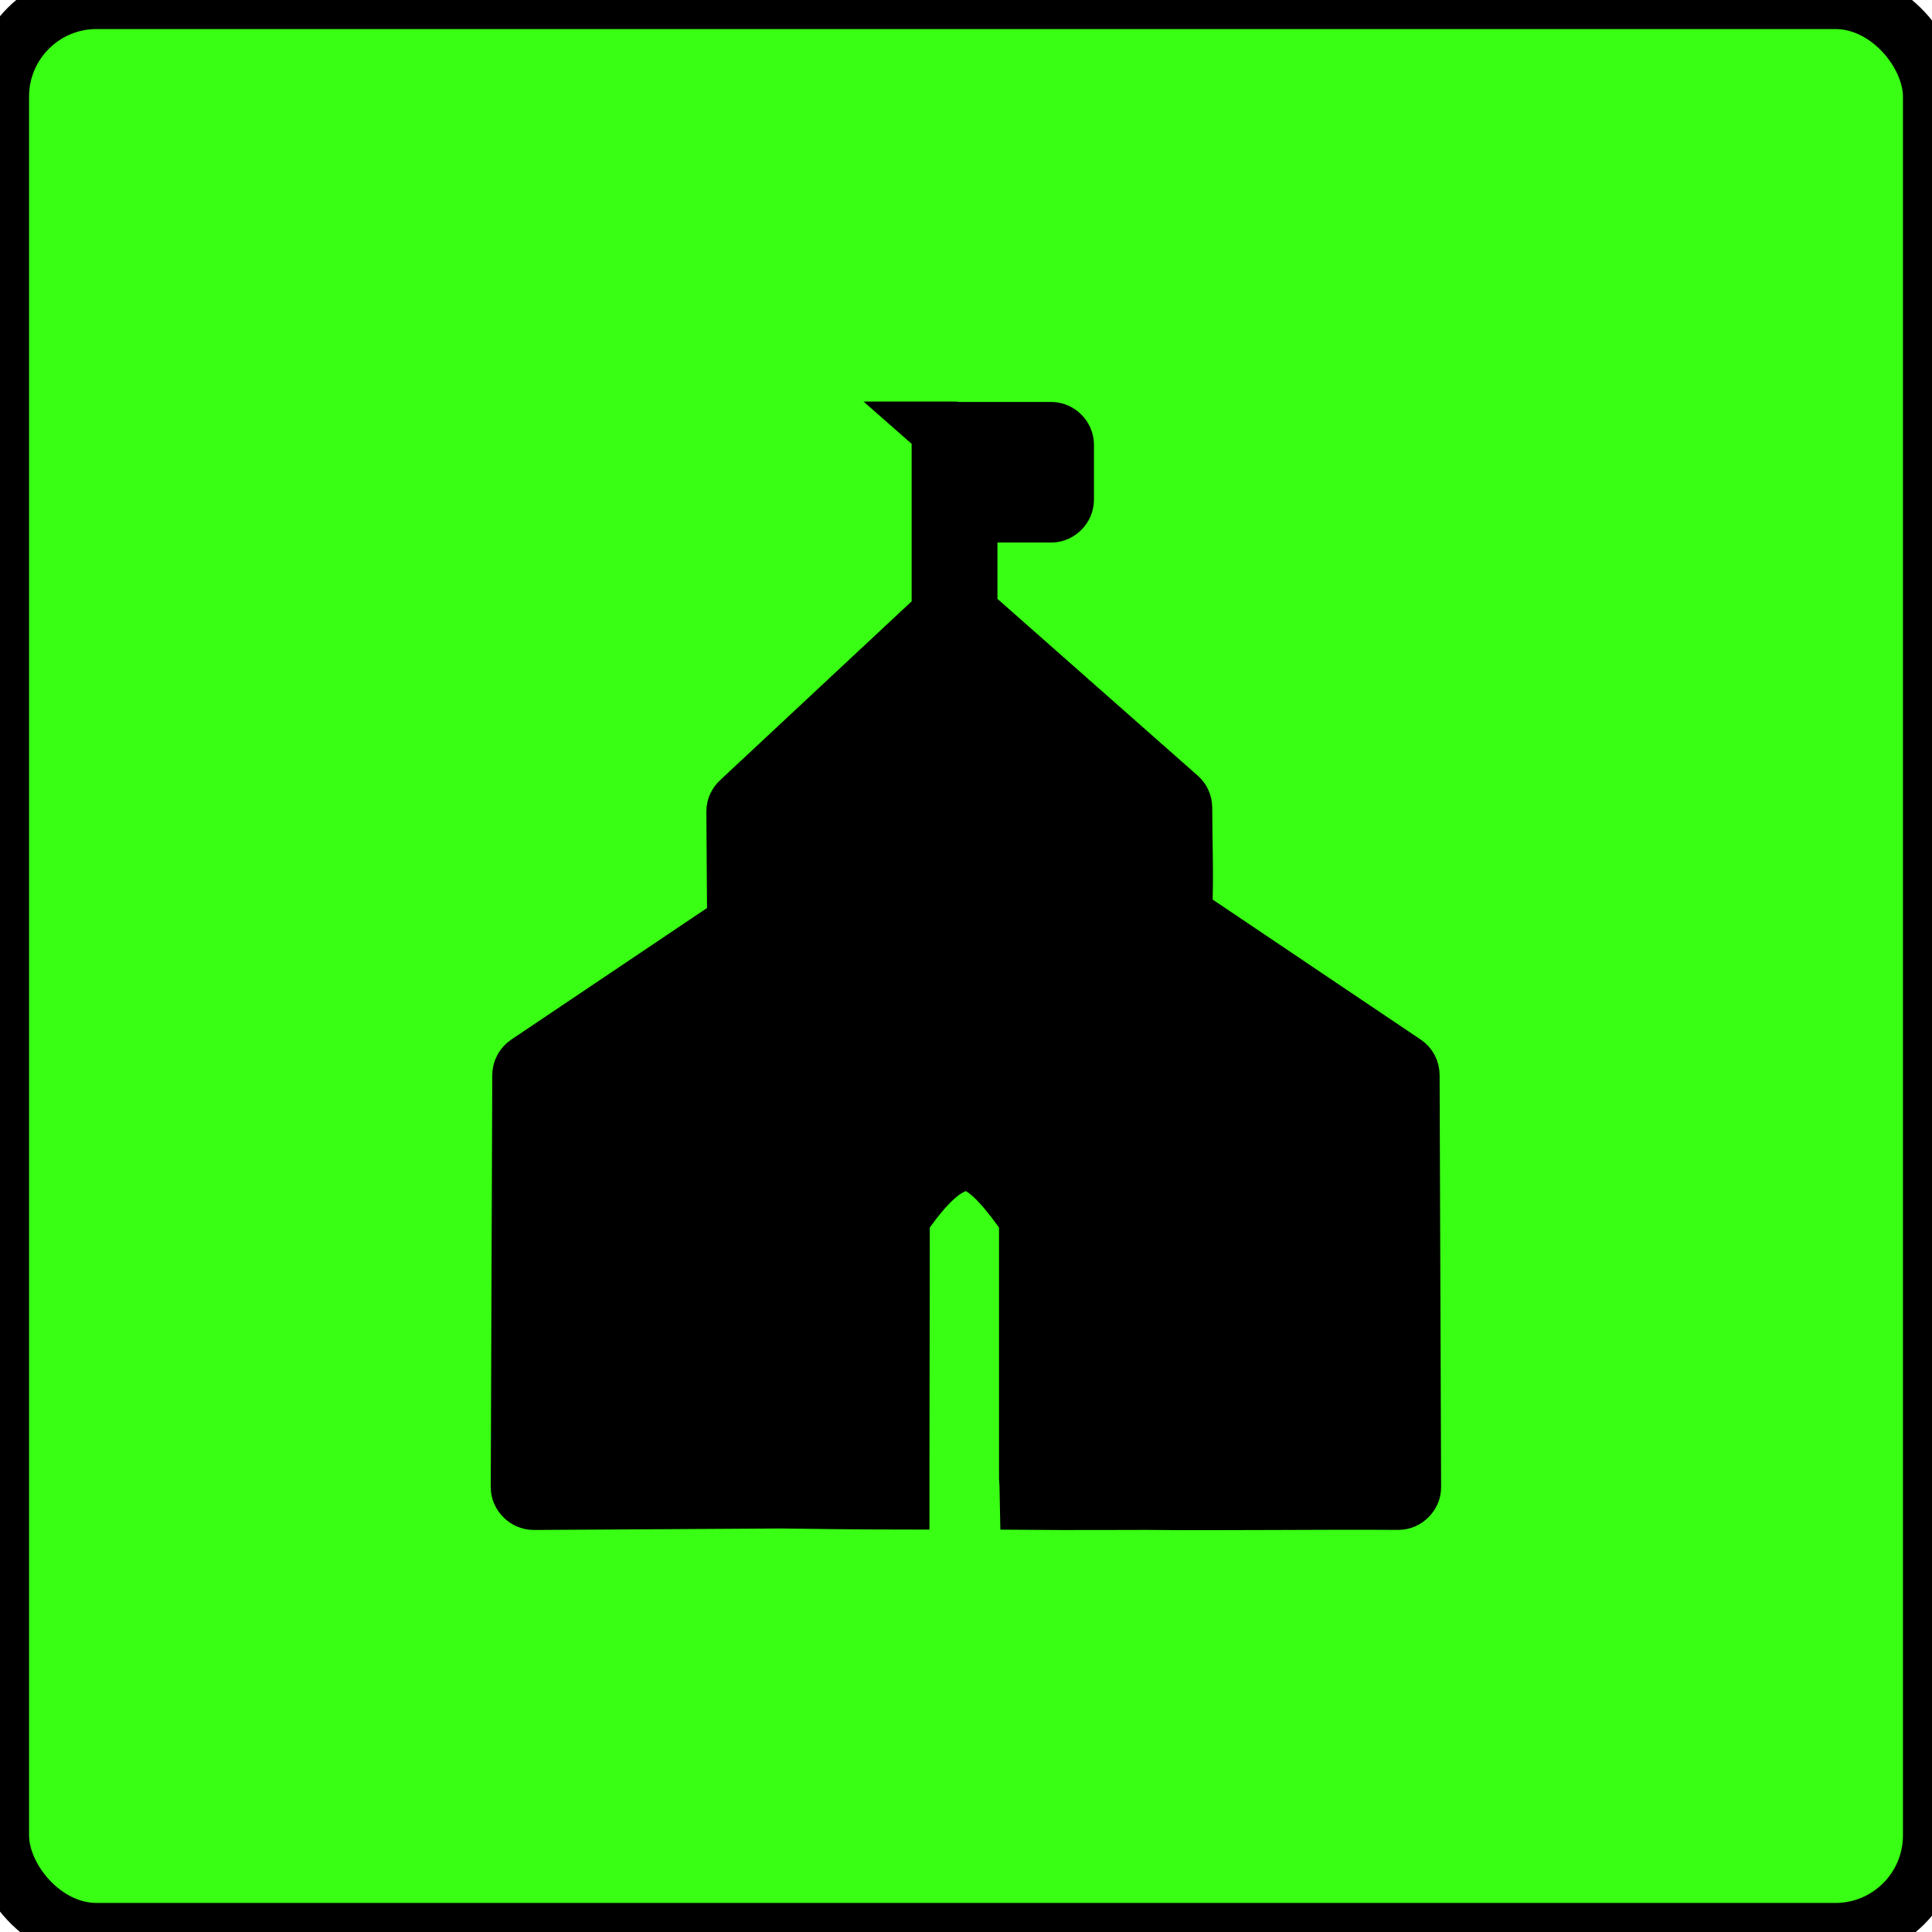 <svg width="133" height="133" xmlns="http://www.w3.org/2000/svg" xmlns:xlink="http://www.w3.org/1999/xlink" xml:space="preserve" overflow="hidden"><defs><clipPath id="clip0"><rect x="0" y="0" width="133" height="133"/></clipPath></defs><g clip-path="url(#clip0)"><path d="M6.65 0 126.35 0C130.023 0 133 3.673 133 6.65L133 126.35C133 130.023 130.023 133 126.35 133L6.65 133C2.977 133 0 129.327 0 126.35L0 6.65C0 2.977 2.977 0 6.65 0Z" stroke="#000000" stroke-width="4" fill="#38FF13"/><path d="M64.759 29.65 64.759 42.264 50.939 55.169C50.747 55.346 50.627 55.59 50.627 55.85L50.679 63.57 36.309 73.228C36.049 73.405 35.888 73.701 35.888 74.013L35.784 102.384C35.784 102.888 36.246 103.33 36.75 103.324L53.79 103.221C54.393 103.231 59.375 103.298 61.983 103.298L61.983 101.49 62.009 83.873C63.173 82.154 64.201 81.057 65.017 80.522 65.874 79.966 66.446 79.914 67.033 80.075 68.155 80.392 69.48 82.008 70.774 83.873L70.774 101.802C70.774 101.88 70.784 101.958 70.8 102.035L70.826 103.319C73.158 103.34 77.876 103.319 78.993 103.319 83.902 103.376 90.796 103.282 96.267 103.319 96.765 103.319 97.207 102.877 97.207 102.378L97.103 74.007C97.103 73.695 96.947 73.394 96.682 73.222L81.398 62.936C81.424 62.852 81.445 62.764 81.45 62.676 81.564 60.281 81.45 57.917 81.45 55.61 81.45 55.34 81.341 55.08 81.138 54.904L66.664 42.128 66.664 35.348 72.368 35.348C72.867 35.348 73.308 34.907 73.308 34.408L73.308 30.61C73.308 30.111 72.867 29.67 72.368 29.67L66.217 29.67 66.113 29.67C65.936 29.691 65.729 29.628 65.588 29.644L64.752 29.644Z" stroke="#000000" stroke-width="4"/></g></svg>
